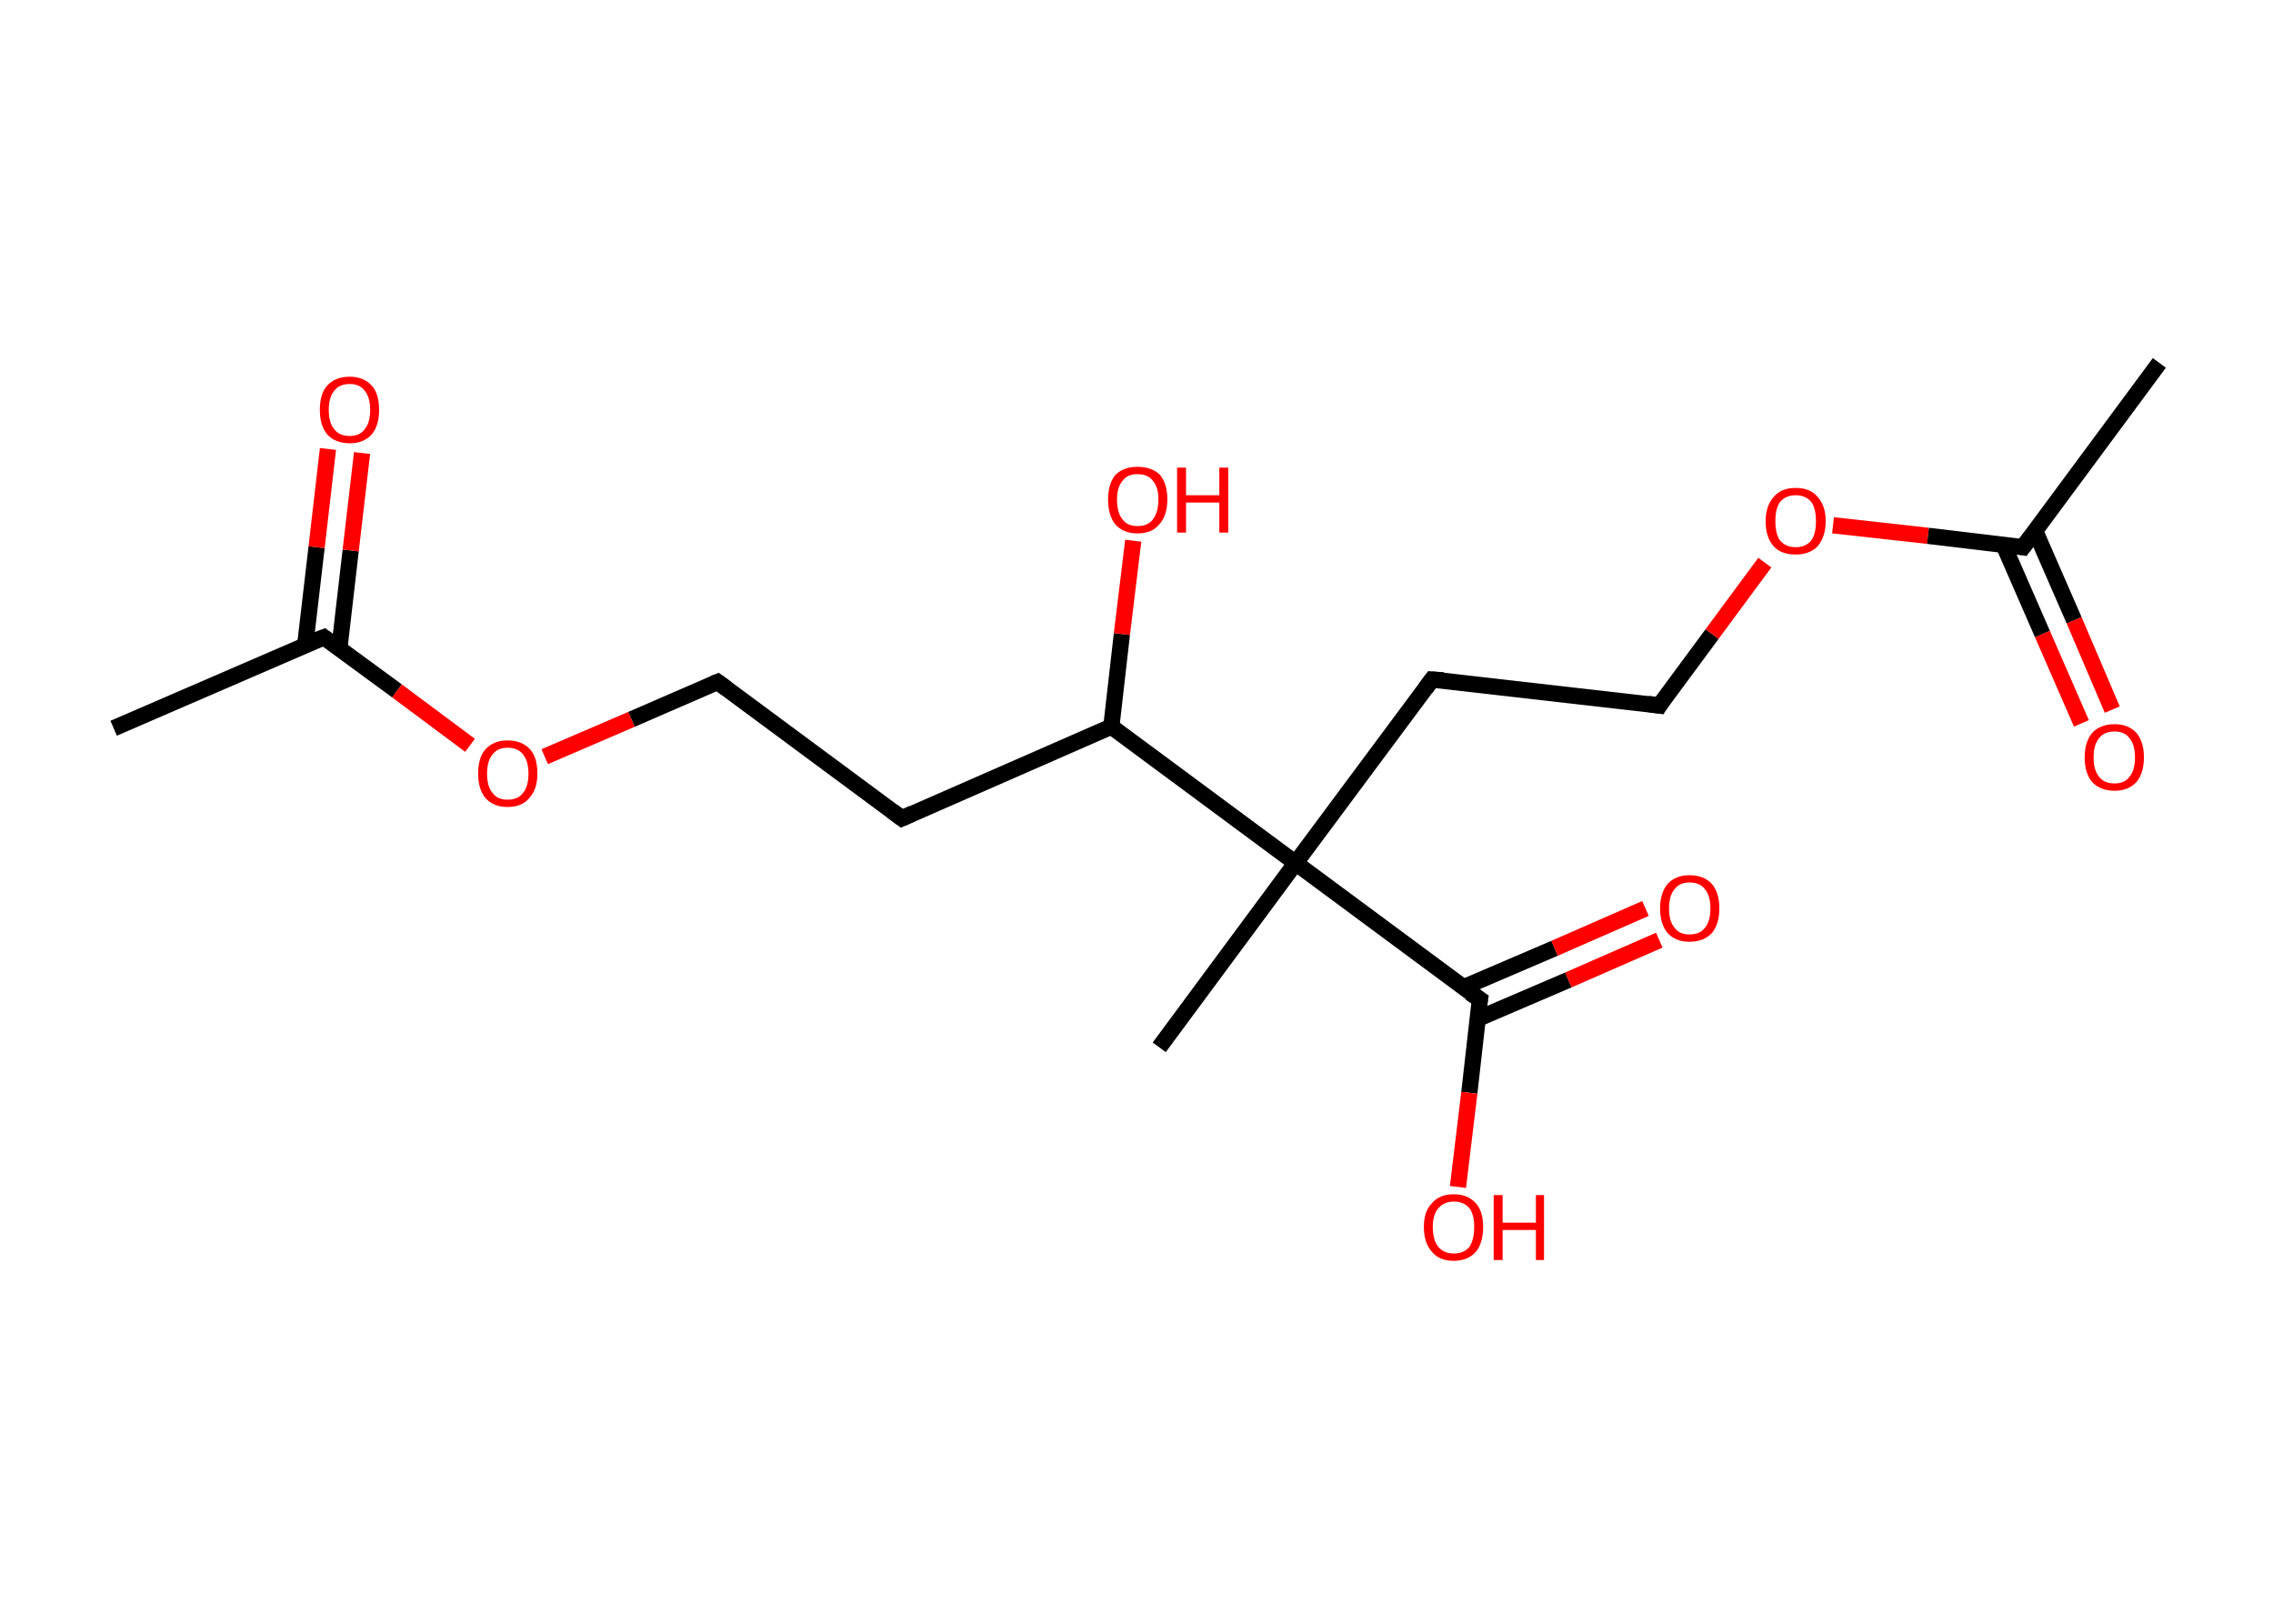 <?xml version='1.0' encoding='ASCII' standalone='yes'?>
<svg xmlns="http://www.w3.org/2000/svg" xmlns:rdkit="http://www.rdkit.org/xml" xmlns:xlink="http://www.w3.org/1999/xlink" version="1.1" baseProfile="full" xml:space="preserve" width="280px" height="200px" viewBox="0 0 280 200">
<!-- END OF HEADER -->
<rect style="opacity:1.0;fill:#FFFFFF;stroke:none" width="280.0" height="200.0" x="0.0" y="0.0"> </rect>
<path class="bond-0 atom-0 atom-1" d="M 14.0,89.7 L 39.9,78.5" style="fill:none;fill-rule:evenodd;stroke:#000000;stroke-width:2.0px;stroke-linecap:butt;stroke-linejoin:miter;stroke-opacity:1"/>
<path class="bond-1 atom-1 atom-2" d="M 41.8,79.9 L 43.2,67.8" style="fill:none;fill-rule:evenodd;stroke:#000000;stroke-width:2.0px;stroke-linecap:butt;stroke-linejoin:miter;stroke-opacity:1"/>
<path class="bond-1 atom-1 atom-2" d="M 43.2,67.8 L 44.6,55.8" style="fill:none;fill-rule:evenodd;stroke:#FF0000;stroke-width:2.0px;stroke-linecap:butt;stroke-linejoin:miter;stroke-opacity:1"/>
<path class="bond-1 atom-1 atom-2" d="M 37.6,79.4 L 39.0,67.4" style="fill:none;fill-rule:evenodd;stroke:#000000;stroke-width:2.0px;stroke-linecap:butt;stroke-linejoin:miter;stroke-opacity:1"/>
<path class="bond-1 atom-1 atom-2" d="M 39.0,67.4 L 40.4,55.3" style="fill:none;fill-rule:evenodd;stroke:#FF0000;stroke-width:2.0px;stroke-linecap:butt;stroke-linejoin:miter;stroke-opacity:1"/>
<path class="bond-2 atom-1 atom-3" d="M 39.9,78.5 L 48.9,85.1" style="fill:none;fill-rule:evenodd;stroke:#000000;stroke-width:2.0px;stroke-linecap:butt;stroke-linejoin:miter;stroke-opacity:1"/>
<path class="bond-2 atom-1 atom-3" d="M 48.9,85.1 L 57.9,91.8" style="fill:none;fill-rule:evenodd;stroke:#FF0000;stroke-width:2.0px;stroke-linecap:butt;stroke-linejoin:miter;stroke-opacity:1"/>
<path class="bond-3 atom-3 atom-4" d="M 67.1,93.2 L 77.8,88.6" style="fill:none;fill-rule:evenodd;stroke:#FF0000;stroke-width:2.0px;stroke-linecap:butt;stroke-linejoin:miter;stroke-opacity:1"/>
<path class="bond-3 atom-3 atom-4" d="M 77.8,88.6 L 88.4,84.0" style="fill:none;fill-rule:evenodd;stroke:#000000;stroke-width:2.0px;stroke-linecap:butt;stroke-linejoin:miter;stroke-opacity:1"/>
<path class="bond-4 atom-4 atom-5" d="M 88.4,84.0 L 111.1,100.8" style="fill:none;fill-rule:evenodd;stroke:#000000;stroke-width:2.0px;stroke-linecap:butt;stroke-linejoin:miter;stroke-opacity:1"/>
<path class="bond-5 atom-5 atom-6" d="M 111.1,100.8 L 136.9,89.5" style="fill:none;fill-rule:evenodd;stroke:#000000;stroke-width:2.0px;stroke-linecap:butt;stroke-linejoin:miter;stroke-opacity:1"/>
<path class="bond-6 atom-6 atom-7" d="M 136.9,89.5 L 138.2,78.1" style="fill:none;fill-rule:evenodd;stroke:#000000;stroke-width:2.0px;stroke-linecap:butt;stroke-linejoin:miter;stroke-opacity:1"/>
<path class="bond-6 atom-6 atom-7" d="M 138.2,78.1 L 139.6,66.6" style="fill:none;fill-rule:evenodd;stroke:#FF0000;stroke-width:2.0px;stroke-linecap:butt;stroke-linejoin:miter;stroke-opacity:1"/>
<path class="bond-7 atom-6 atom-8" d="M 136.9,89.5 L 159.6,106.3" style="fill:none;fill-rule:evenodd;stroke:#000000;stroke-width:2.0px;stroke-linecap:butt;stroke-linejoin:miter;stroke-opacity:1"/>
<path class="bond-8 atom-8 atom-9" d="M 159.6,106.3 L 142.8,129.0" style="fill:none;fill-rule:evenodd;stroke:#000000;stroke-width:2.0px;stroke-linecap:butt;stroke-linejoin:miter;stroke-opacity:1"/>
<path class="bond-9 atom-8 atom-10" d="M 159.6,106.3 L 176.4,83.7" style="fill:none;fill-rule:evenodd;stroke:#000000;stroke-width:2.0px;stroke-linecap:butt;stroke-linejoin:miter;stroke-opacity:1"/>
<path class="bond-10 atom-10 atom-11" d="M 176.4,83.7 L 204.4,86.9" style="fill:none;fill-rule:evenodd;stroke:#000000;stroke-width:2.0px;stroke-linecap:butt;stroke-linejoin:miter;stroke-opacity:1"/>
<path class="bond-11 atom-11 atom-12" d="M 204.4,86.9 L 210.9,78.1" style="fill:none;fill-rule:evenodd;stroke:#000000;stroke-width:2.0px;stroke-linecap:butt;stroke-linejoin:miter;stroke-opacity:1"/>
<path class="bond-11 atom-11 atom-12" d="M 210.9,78.1 L 217.4,69.3" style="fill:none;fill-rule:evenodd;stroke:#FF0000;stroke-width:2.0px;stroke-linecap:butt;stroke-linejoin:miter;stroke-opacity:1"/>
<path class="bond-12 atom-12 atom-13" d="M 225.8,64.7 L 237.5,66.0" style="fill:none;fill-rule:evenodd;stroke:#FF0000;stroke-width:2.0px;stroke-linecap:butt;stroke-linejoin:miter;stroke-opacity:1"/>
<path class="bond-12 atom-12 atom-13" d="M 237.5,66.0 L 249.2,67.4" style="fill:none;fill-rule:evenodd;stroke:#000000;stroke-width:2.0px;stroke-linecap:butt;stroke-linejoin:miter;stroke-opacity:1"/>
<path class="bond-13 atom-13 atom-14" d="M 249.2,67.4 L 266.0,44.7" style="fill:none;fill-rule:evenodd;stroke:#000000;stroke-width:2.0px;stroke-linecap:butt;stroke-linejoin:miter;stroke-opacity:1"/>
<path class="bond-14 atom-13 atom-15" d="M 246.8,67.1 L 251.6,78.1" style="fill:none;fill-rule:evenodd;stroke:#000000;stroke-width:2.0px;stroke-linecap:butt;stroke-linejoin:miter;stroke-opacity:1"/>
<path class="bond-14 atom-13 atom-15" d="M 251.6,78.1 L 256.4,89.1" style="fill:none;fill-rule:evenodd;stroke:#FF0000;stroke-width:2.0px;stroke-linecap:butt;stroke-linejoin:miter;stroke-opacity:1"/>
<path class="bond-14 atom-13 atom-15" d="M 250.7,65.4 L 255.5,76.4" style="fill:none;fill-rule:evenodd;stroke:#000000;stroke-width:2.0px;stroke-linecap:butt;stroke-linejoin:miter;stroke-opacity:1"/>
<path class="bond-14 atom-13 atom-15" d="M 255.5,76.4 L 260.2,87.4" style="fill:none;fill-rule:evenodd;stroke:#FF0000;stroke-width:2.0px;stroke-linecap:butt;stroke-linejoin:miter;stroke-opacity:1"/>
<path class="bond-15 atom-8 atom-16" d="M 159.6,106.3 L 182.3,123.1" style="fill:none;fill-rule:evenodd;stroke:#000000;stroke-width:2.0px;stroke-linecap:butt;stroke-linejoin:miter;stroke-opacity:1"/>
<path class="bond-16 atom-16 atom-17" d="M 182.0,125.5 L 193.2,120.7" style="fill:none;fill-rule:evenodd;stroke:#000000;stroke-width:2.0px;stroke-linecap:butt;stroke-linejoin:miter;stroke-opacity:1"/>
<path class="bond-16 atom-16 atom-17" d="M 193.2,120.7 L 204.4,115.8" style="fill:none;fill-rule:evenodd;stroke:#FF0000;stroke-width:2.0px;stroke-linecap:butt;stroke-linejoin:miter;stroke-opacity:1"/>
<path class="bond-16 atom-16 atom-17" d="M 180.3,121.6 L 191.5,116.8" style="fill:none;fill-rule:evenodd;stroke:#000000;stroke-width:2.0px;stroke-linecap:butt;stroke-linejoin:miter;stroke-opacity:1"/>
<path class="bond-16 atom-16 atom-17" d="M 191.5,116.8 L 202.7,111.9" style="fill:none;fill-rule:evenodd;stroke:#FF0000;stroke-width:2.0px;stroke-linecap:butt;stroke-linejoin:miter;stroke-opacity:1"/>
<path class="bond-17 atom-16 atom-18" d="M 182.3,123.1 L 181.0,134.6" style="fill:none;fill-rule:evenodd;stroke:#000000;stroke-width:2.0px;stroke-linecap:butt;stroke-linejoin:miter;stroke-opacity:1"/>
<path class="bond-17 atom-16 atom-18" d="M 181.0,134.6 L 179.6,146.2" style="fill:none;fill-rule:evenodd;stroke:#FF0000;stroke-width:2.0px;stroke-linecap:butt;stroke-linejoin:miter;stroke-opacity:1"/>
<path d="M 38.6,79.0 L 39.9,78.5 L 40.3,78.8" style="fill:none;stroke:#000000;stroke-width:2.0px;stroke-linecap:butt;stroke-linejoin:miter;stroke-opacity:1;"/>
<path d="M 87.9,84.2 L 88.4,84.0 L 89.5,84.8" style="fill:none;stroke:#000000;stroke-width:2.0px;stroke-linecap:butt;stroke-linejoin:miter;stroke-opacity:1;"/>
<path d="M 109.9,99.9 L 111.1,100.8 L 112.4,100.2" style="fill:none;stroke:#000000;stroke-width:2.0px;stroke-linecap:butt;stroke-linejoin:miter;stroke-opacity:1;"/>
<path d="M 175.6,84.8 L 176.4,83.7 L 177.8,83.8" style="fill:none;stroke:#000000;stroke-width:2.0px;stroke-linecap:butt;stroke-linejoin:miter;stroke-opacity:1;"/>
<path d="M 203.0,86.7 L 204.4,86.9 L 204.7,86.4" style="fill:none;stroke:#000000;stroke-width:2.0px;stroke-linecap:butt;stroke-linejoin:miter;stroke-opacity:1;"/>
<path d="M 248.6,67.3 L 249.2,67.4 L 250.1,66.2" style="fill:none;stroke:#000000;stroke-width:2.0px;stroke-linecap:butt;stroke-linejoin:miter;stroke-opacity:1;"/>
<path d="M 181.1,122.3 L 182.3,123.1 L 182.2,123.7" style="fill:none;stroke:#000000;stroke-width:2.0px;stroke-linecap:butt;stroke-linejoin:miter;stroke-opacity:1;"/>
<path class="atom-2" d="M 39.4 50.5 Q 39.4 48.5, 40.3 47.5 Q 41.3 46.4, 43.1 46.4 Q 44.8 46.4, 45.8 47.5 Q 46.7 48.5, 46.7 50.5 Q 46.7 52.4, 45.8 53.5 Q 44.8 54.6, 43.1 54.6 Q 41.3 54.6, 40.3 53.5 Q 39.4 52.4, 39.4 50.5 M 43.1 53.7 Q 44.3 53.7, 44.9 52.9 Q 45.6 52.1, 45.6 50.5 Q 45.6 48.9, 44.9 48.1 Q 44.3 47.3, 43.1 47.3 Q 41.8 47.3, 41.2 48.1 Q 40.5 48.9, 40.5 50.5 Q 40.5 52.1, 41.2 52.9 Q 41.8 53.7, 43.1 53.7 " fill="#FF0000"/>
<path class="atom-3" d="M 58.9 95.3 Q 58.9 93.3, 59.8 92.3 Q 60.8 91.2, 62.5 91.2 Q 64.3 91.2, 65.3 92.3 Q 66.2 93.3, 66.2 95.3 Q 66.2 97.2, 65.2 98.3 Q 64.3 99.4, 62.5 99.4 Q 60.8 99.4, 59.8 98.3 Q 58.9 97.2, 58.9 95.3 M 62.5 98.5 Q 63.8 98.5, 64.4 97.7 Q 65.1 96.9, 65.1 95.3 Q 65.1 93.7, 64.4 92.9 Q 63.8 92.1, 62.5 92.1 Q 61.3 92.1, 60.7 92.9 Q 60.0 93.7, 60.0 95.3 Q 60.0 96.9, 60.7 97.7 Q 61.3 98.5, 62.5 98.5 " fill="#FF0000"/>
<path class="atom-7" d="M 136.5 61.5 Q 136.5 59.6, 137.4 58.5 Q 138.4 57.5, 140.1 57.5 Q 141.9 57.5, 142.9 58.5 Q 143.8 59.6, 143.8 61.5 Q 143.8 63.5, 142.8 64.6 Q 141.9 65.7, 140.1 65.7 Q 138.4 65.7, 137.4 64.6 Q 136.5 63.5, 136.5 61.5 M 140.1 64.8 Q 141.4 64.8, 142.0 64.0 Q 142.7 63.1, 142.7 61.5 Q 142.7 60.0, 142.0 59.2 Q 141.4 58.4, 140.1 58.4 Q 138.9 58.4, 138.3 59.2 Q 137.6 60.0, 137.6 61.5 Q 137.6 63.2, 138.3 64.0 Q 138.9 64.8, 140.1 64.8 " fill="#FF0000"/>
<path class="atom-7" d="M 145.0 57.6 L 146.1 57.6 L 146.1 61.0 L 150.2 61.0 L 150.2 57.6 L 151.3 57.6 L 151.3 65.6 L 150.2 65.6 L 150.2 61.9 L 146.1 61.9 L 146.1 65.6 L 145.0 65.6 L 145.0 57.6 " fill="#FF0000"/>
<path class="atom-12" d="M 217.5 64.2 Q 217.5 62.3, 218.5 61.2 Q 219.4 60.1, 221.2 60.1 Q 223.0 60.1, 223.9 61.2 Q 224.9 62.3, 224.9 64.2 Q 224.9 66.1, 223.9 67.3 Q 222.9 68.3, 221.2 68.3 Q 219.4 68.3, 218.5 67.3 Q 217.5 66.2, 217.5 64.2 M 221.2 67.4 Q 222.4 67.4, 223.1 66.6 Q 223.7 65.8, 223.7 64.2 Q 223.7 62.6, 223.1 61.8 Q 222.4 61.0, 221.2 61.0 Q 220.0 61.0, 219.3 61.8 Q 218.7 62.6, 218.7 64.2 Q 218.7 65.8, 219.3 66.6 Q 220.0 67.4, 221.2 67.4 " fill="#FF0000"/>
<path class="atom-15" d="M 256.8 93.3 Q 256.8 91.4, 257.7 90.3 Q 258.7 89.2, 260.5 89.2 Q 262.2 89.2, 263.2 90.3 Q 264.1 91.4, 264.1 93.3 Q 264.1 95.2, 263.2 96.3 Q 262.2 97.4, 260.5 97.4 Q 258.7 97.4, 257.7 96.3 Q 256.8 95.2, 256.8 93.3 M 260.5 96.5 Q 261.7 96.5, 262.3 95.7 Q 263.0 94.9, 263.0 93.3 Q 263.0 91.7, 262.3 90.9 Q 261.7 90.1, 260.5 90.1 Q 259.2 90.1, 258.6 90.9 Q 257.9 91.7, 257.9 93.3 Q 257.9 94.9, 258.6 95.7 Q 259.2 96.5, 260.5 96.5 " fill="#FF0000"/>
<path class="atom-17" d="M 204.5 111.9 Q 204.5 110.0, 205.4 108.9 Q 206.4 107.8, 208.1 107.8 Q 209.9 107.8, 210.9 108.9 Q 211.8 110.0, 211.8 111.9 Q 211.8 113.8, 210.9 114.9 Q 209.9 116.0, 208.1 116.0 Q 206.4 116.0, 205.4 114.9 Q 204.5 113.8, 204.5 111.9 M 208.1 115.1 Q 209.4 115.1, 210.0 114.3 Q 210.7 113.5, 210.7 111.9 Q 210.7 110.3, 210.0 109.5 Q 209.4 108.7, 208.1 108.7 Q 206.9 108.7, 206.3 109.5 Q 205.6 110.3, 205.6 111.9 Q 205.6 113.5, 206.3 114.3 Q 206.9 115.1, 208.1 115.1 " fill="#FF0000"/>
<path class="atom-18" d="M 175.4 151.1 Q 175.4 149.2, 176.4 148.2 Q 177.3 147.1, 179.1 147.1 Q 180.8 147.1, 181.8 148.2 Q 182.7 149.2, 182.7 151.1 Q 182.7 153.1, 181.8 154.2 Q 180.8 155.3, 179.1 155.3 Q 177.3 155.3, 176.4 154.2 Q 175.4 153.1, 175.4 151.1 M 179.1 154.4 Q 180.3 154.4, 181.0 153.6 Q 181.6 152.7, 181.6 151.1 Q 181.6 149.6, 181.0 148.8 Q 180.3 148.0, 179.1 148.0 Q 177.9 148.0, 177.2 148.8 Q 176.5 149.6, 176.5 151.1 Q 176.5 152.8, 177.2 153.6 Q 177.9 154.4, 179.1 154.4 " fill="#FF0000"/>
<path class="atom-18" d="M 184.0 147.2 L 185.1 147.2 L 185.1 150.6 L 189.2 150.6 L 189.2 147.2 L 190.2 147.2 L 190.2 155.2 L 189.2 155.2 L 189.2 151.5 L 185.1 151.5 L 185.1 155.2 L 184.0 155.2 L 184.0 147.2 " fill="#FF0000"/>
</svg>
